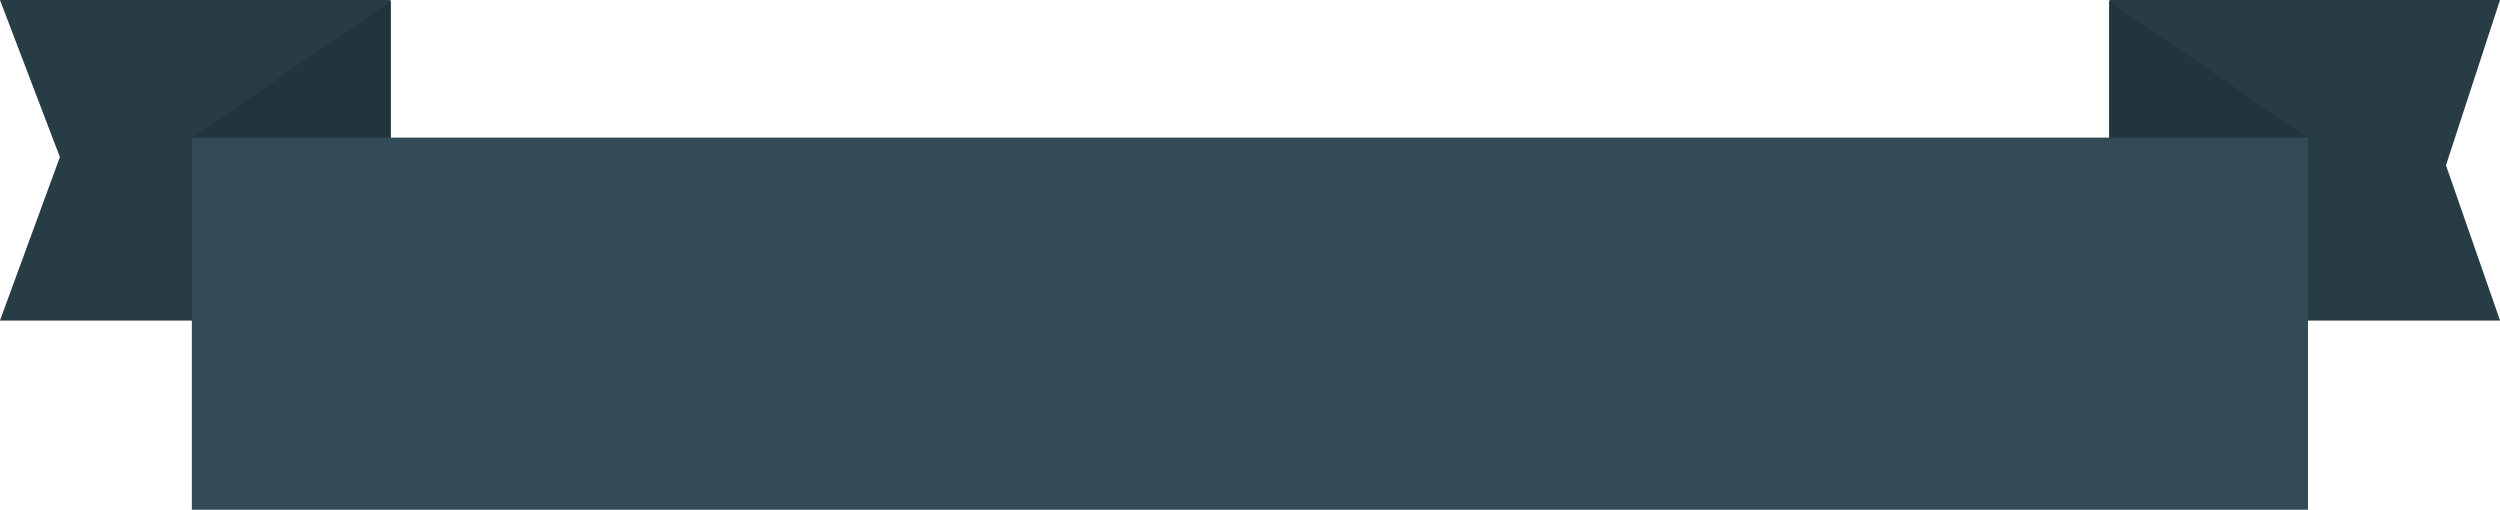 <svg xmlns="http://www.w3.org/2000/svg" viewBox="0 0 161.85 33"><defs><style>.cls-1{fill:#324b56;}.cls-2{opacity:0.3;}.cls-3{opacity:0.2;}</style></defs><title>Banners06</title><g id="Calque_2" data-name="Calque 2"><g id="Ribbon_14" data-name="Ribbon 14"><polygon class="cls-1" points="158.35 10.7 161.85 0 136.57 0 136.57 0.08 136.54 0.05 136.54 8.91 25.31 8.91 25.31 0.05 25.27 0.08 25.27 0 0 0 3.88 10.17 0 20.75 12.42 20.75 12.42 33 149.42 33 149.42 20.75 161.85 20.75 158.35 10.7"/><polygon class="cls-2" points="149.42 8.91 136.57 0.08 136.57 8.91 149.42 8.91"/><polygon class="cls-2" points="25.27 8.91 25.27 0.08 12.42 8.91 25.27 8.91"/><polygon class="cls-3" points="161.85 0 136.57 0 136.57 0.08 149.42 8.91 149.42 20.75 161.85 20.75 158.35 10.7 161.85 0"/><polygon class="cls-3" points="25.27 0.08 25.27 0 0 0 3.88 10.17 0 20.75 12.42 20.75 12.42 8.91 25.27 0.08"/></g></g></svg>
